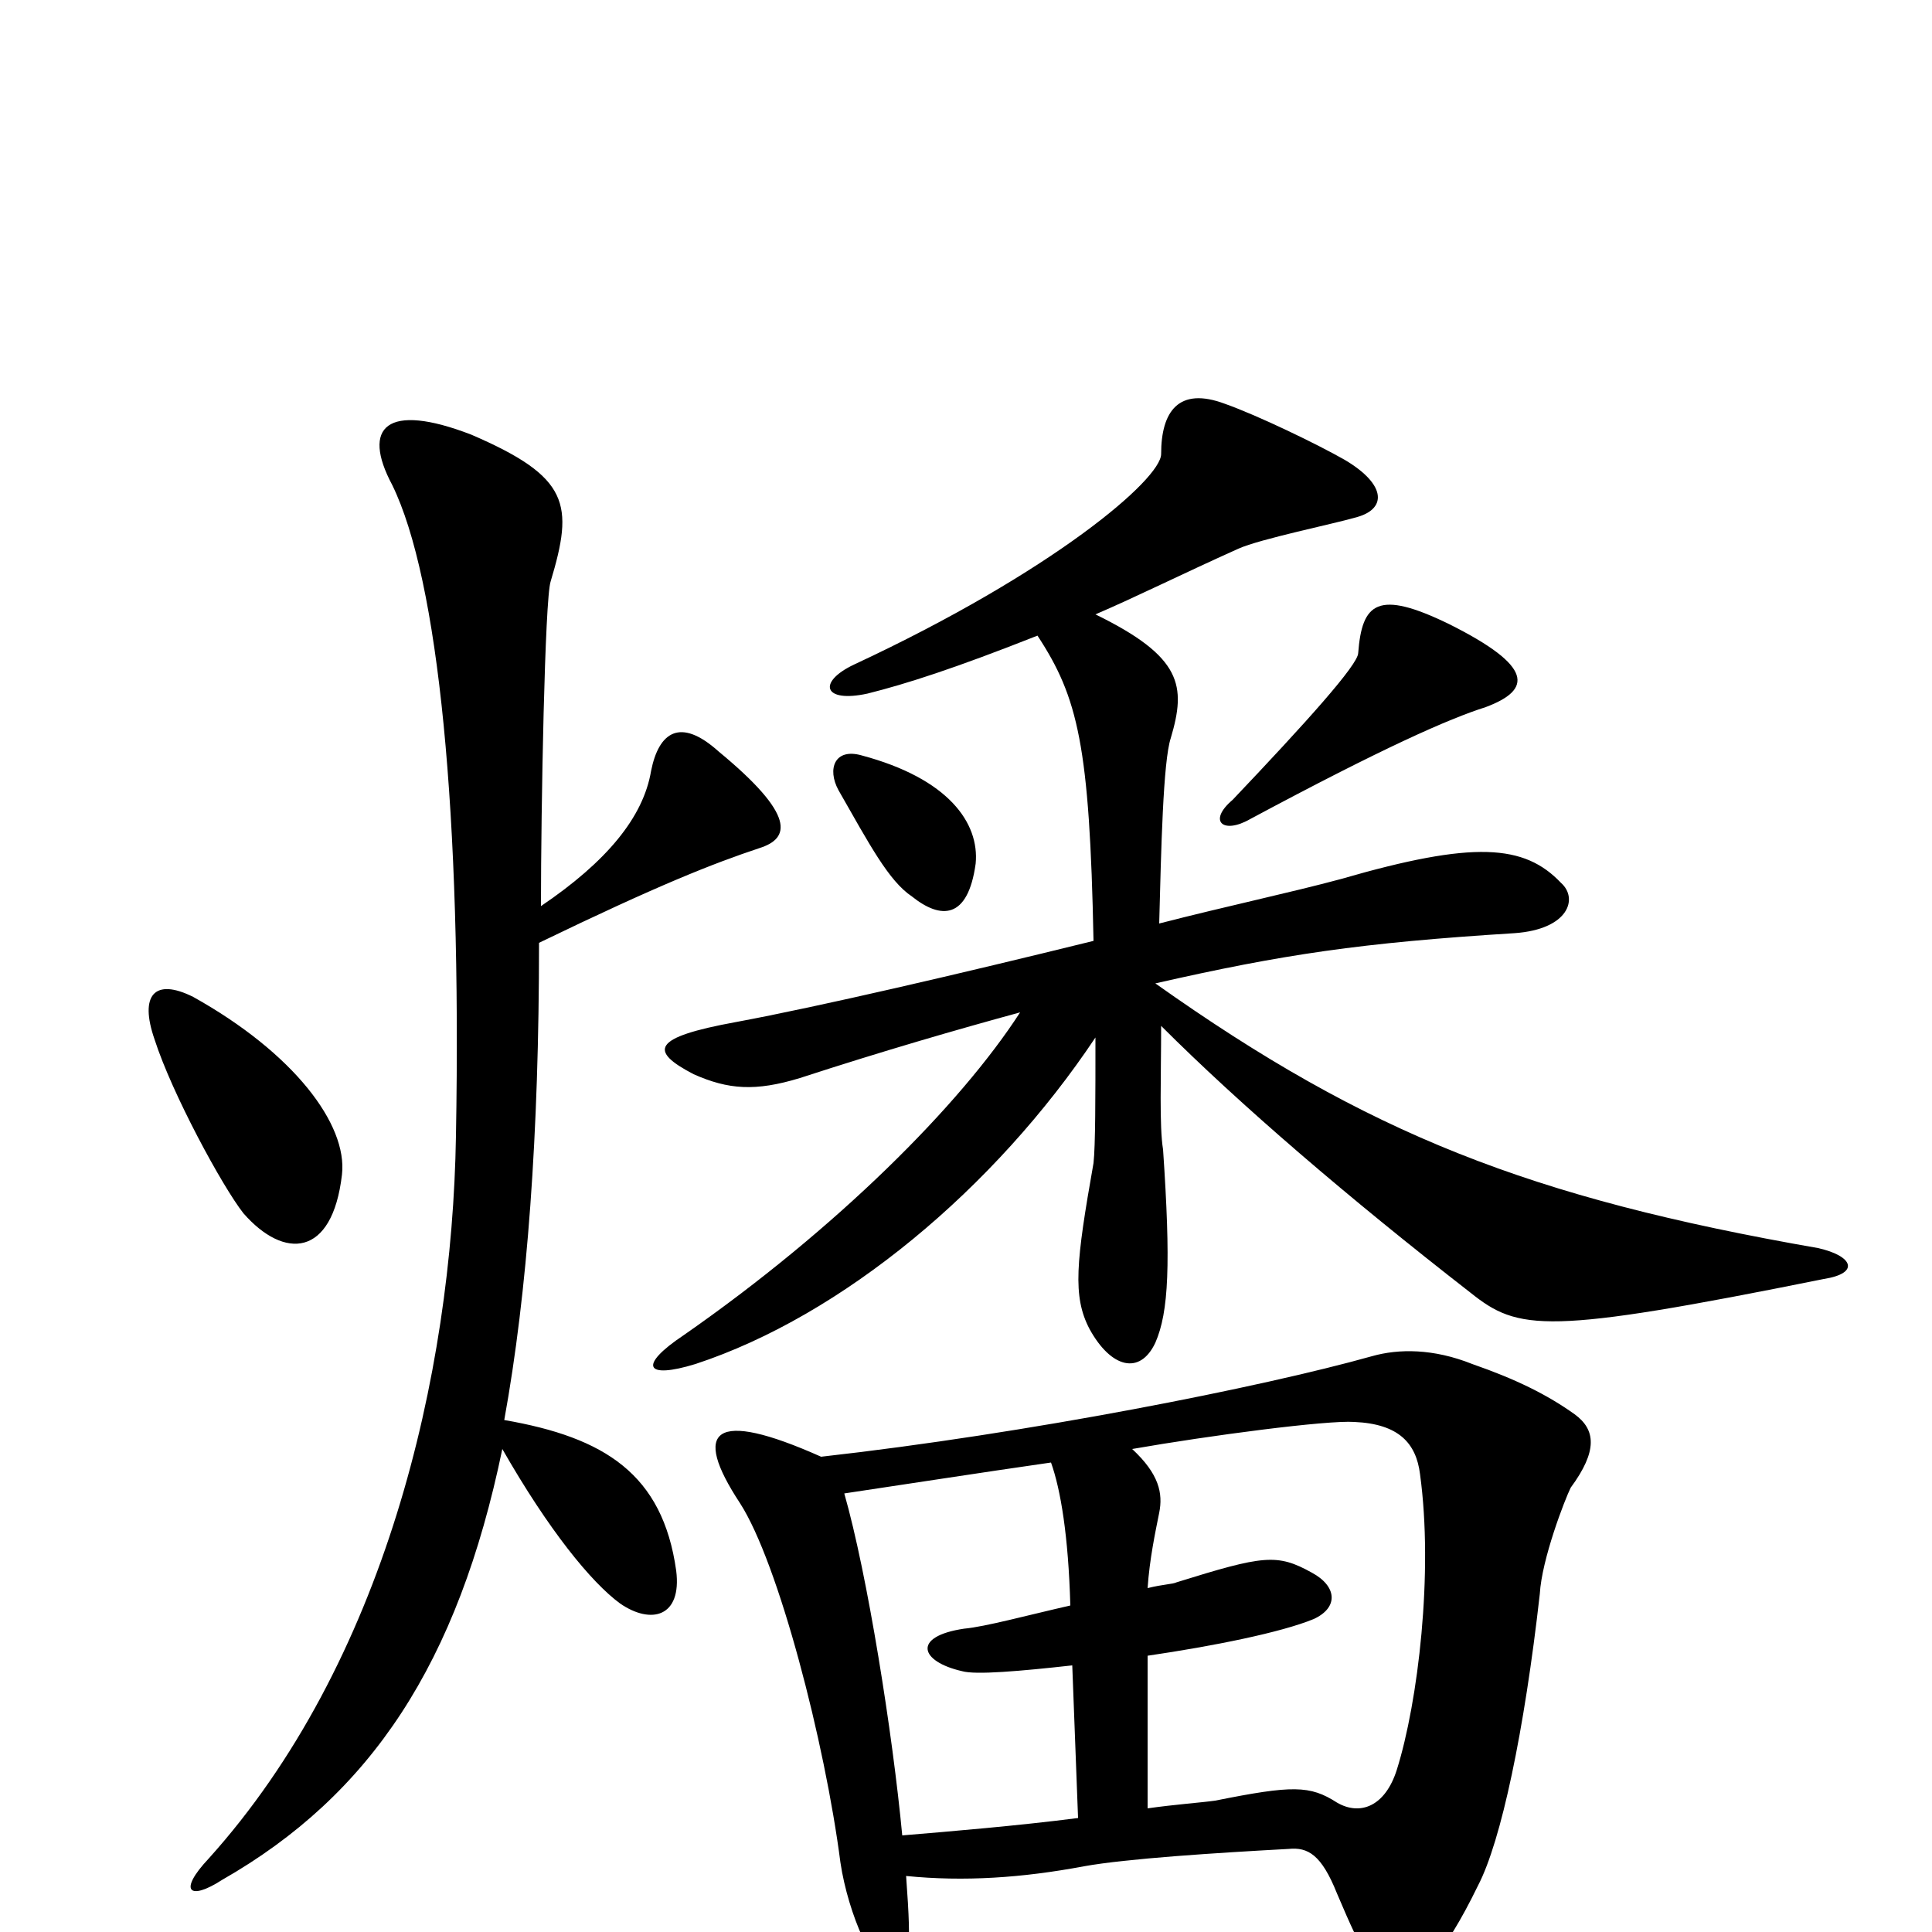 <svg xmlns="http://www.w3.org/2000/svg" viewBox="0 -1000 1000 1000">
	<path fill="#000000" d="M769 -634C793 -643 794 -655 750 -677C713 -695 705 -688 703 -662C703 -656 676 -626 638 -586C625 -575 633 -568 647 -576C716 -613 750 -628 769 -634ZM505 -553C507 -574 491 -597 446 -609C432 -613 428 -602 434 -591C450 -563 460 -544 472 -536C487 -524 501 -524 505 -553ZM944 -338C963 -341 959 -350 941 -354C792 -380 708 -413 598 -491C664 -506 704 -512 784 -517C812 -519 817 -535 808 -543C789 -563 763 -565 694 -545C668 -538 635 -531 600 -522C601 -560 602 -606 606 -618C614 -645 612 -660 567 -682C588 -691 612 -703 641 -716C652 -721 691 -729 701 -732C718 -736 718 -749 696 -762C682 -770 651 -785 634 -791C610 -800 601 -787 601 -765C601 -752 545 -704 442 -656C423 -647 426 -636 449 -641C469 -646 494 -654 537 -671C558 -639 564 -614 566 -513C497 -496 424 -479 381 -471C337 -463 336 -456 359 -444C377 -436 391 -435 414 -442C457 -456 495 -467 528 -476C497 -428 433 -364 354 -309C330 -293 334 -286 360 -294C436 -319 515 -385 567 -463C567 -432 567 -407 566 -398C557 -347 555 -329 564 -312C575 -292 590 -288 598 -305C605 -321 606 -346 602 -405C600 -417 601 -443 601 -469C642 -428 698 -380 761 -331C786 -311 800 -309 944 -338ZM177 -392C180 -418 152 -455 100 -484C80 -494 72 -485 80 -462C89 -434 115 -386 126 -372C147 -348 172 -349 177 -392ZM393 -561C409 -566 412 -578 372 -611C352 -629 341 -621 337 -601C333 -577 314 -554 280 -531C280 -582 282 -690 285 -699C297 -739 295 -753 244 -775C200 -792 187 -779 203 -749C227 -700 239 -579 236 -412C234 -288 199 -139 108 -38C92 -21 98 -16 115 -27C192 -71 237 -139 260 -250C284 -208 306 -181 321 -170C337 -159 353 -163 350 -187C343 -237 313 -256 261 -265C273 -331 279 -413 279 -512C341 -542 369 -553 393 -561ZM815 -268C801 -278 785 -286 762 -294C742 -302 724 -302 710 -298C653 -282 532 -258 425 -246C369 -271 358 -260 383 -222C403 -191 427 -98 435 -36C439 -9 453 22 461 20C471 18 472 12 469 -29C499 -26 529 -28 561 -34C583 -38 630 -41 667 -43C677 -44 684 -40 692 -20C706 13 711 22 724 25C733 27 747 13 765 -24C777 -47 789 -104 797 -175C798 -193 810 -224 813 -230C827 -249 826 -260 815 -268ZM735 -237C742 -186 734 -119 723 -84C717 -65 704 -60 692 -67C678 -76 669 -76 629 -68C622 -67 608 -66 594 -64V-143C628 -148 663 -155 680 -162C693 -168 692 -179 679 -186C661 -196 654 -195 609 -181C607 -180 602 -180 594 -178C595 -193 598 -207 600 -217C602 -227 600 -237 586 -250C626 -257 687 -265 701 -264C724 -263 733 -253 735 -237ZM558 -59C527 -55 491 -52 467 -50C462 -103 449 -185 437 -227C464 -231 509 -238 544 -243C549 -229 553 -205 554 -169C532 -164 510 -158 499 -157C472 -153 476 -140 498 -135C505 -133 528 -135 555 -138Z"/>
</svg>